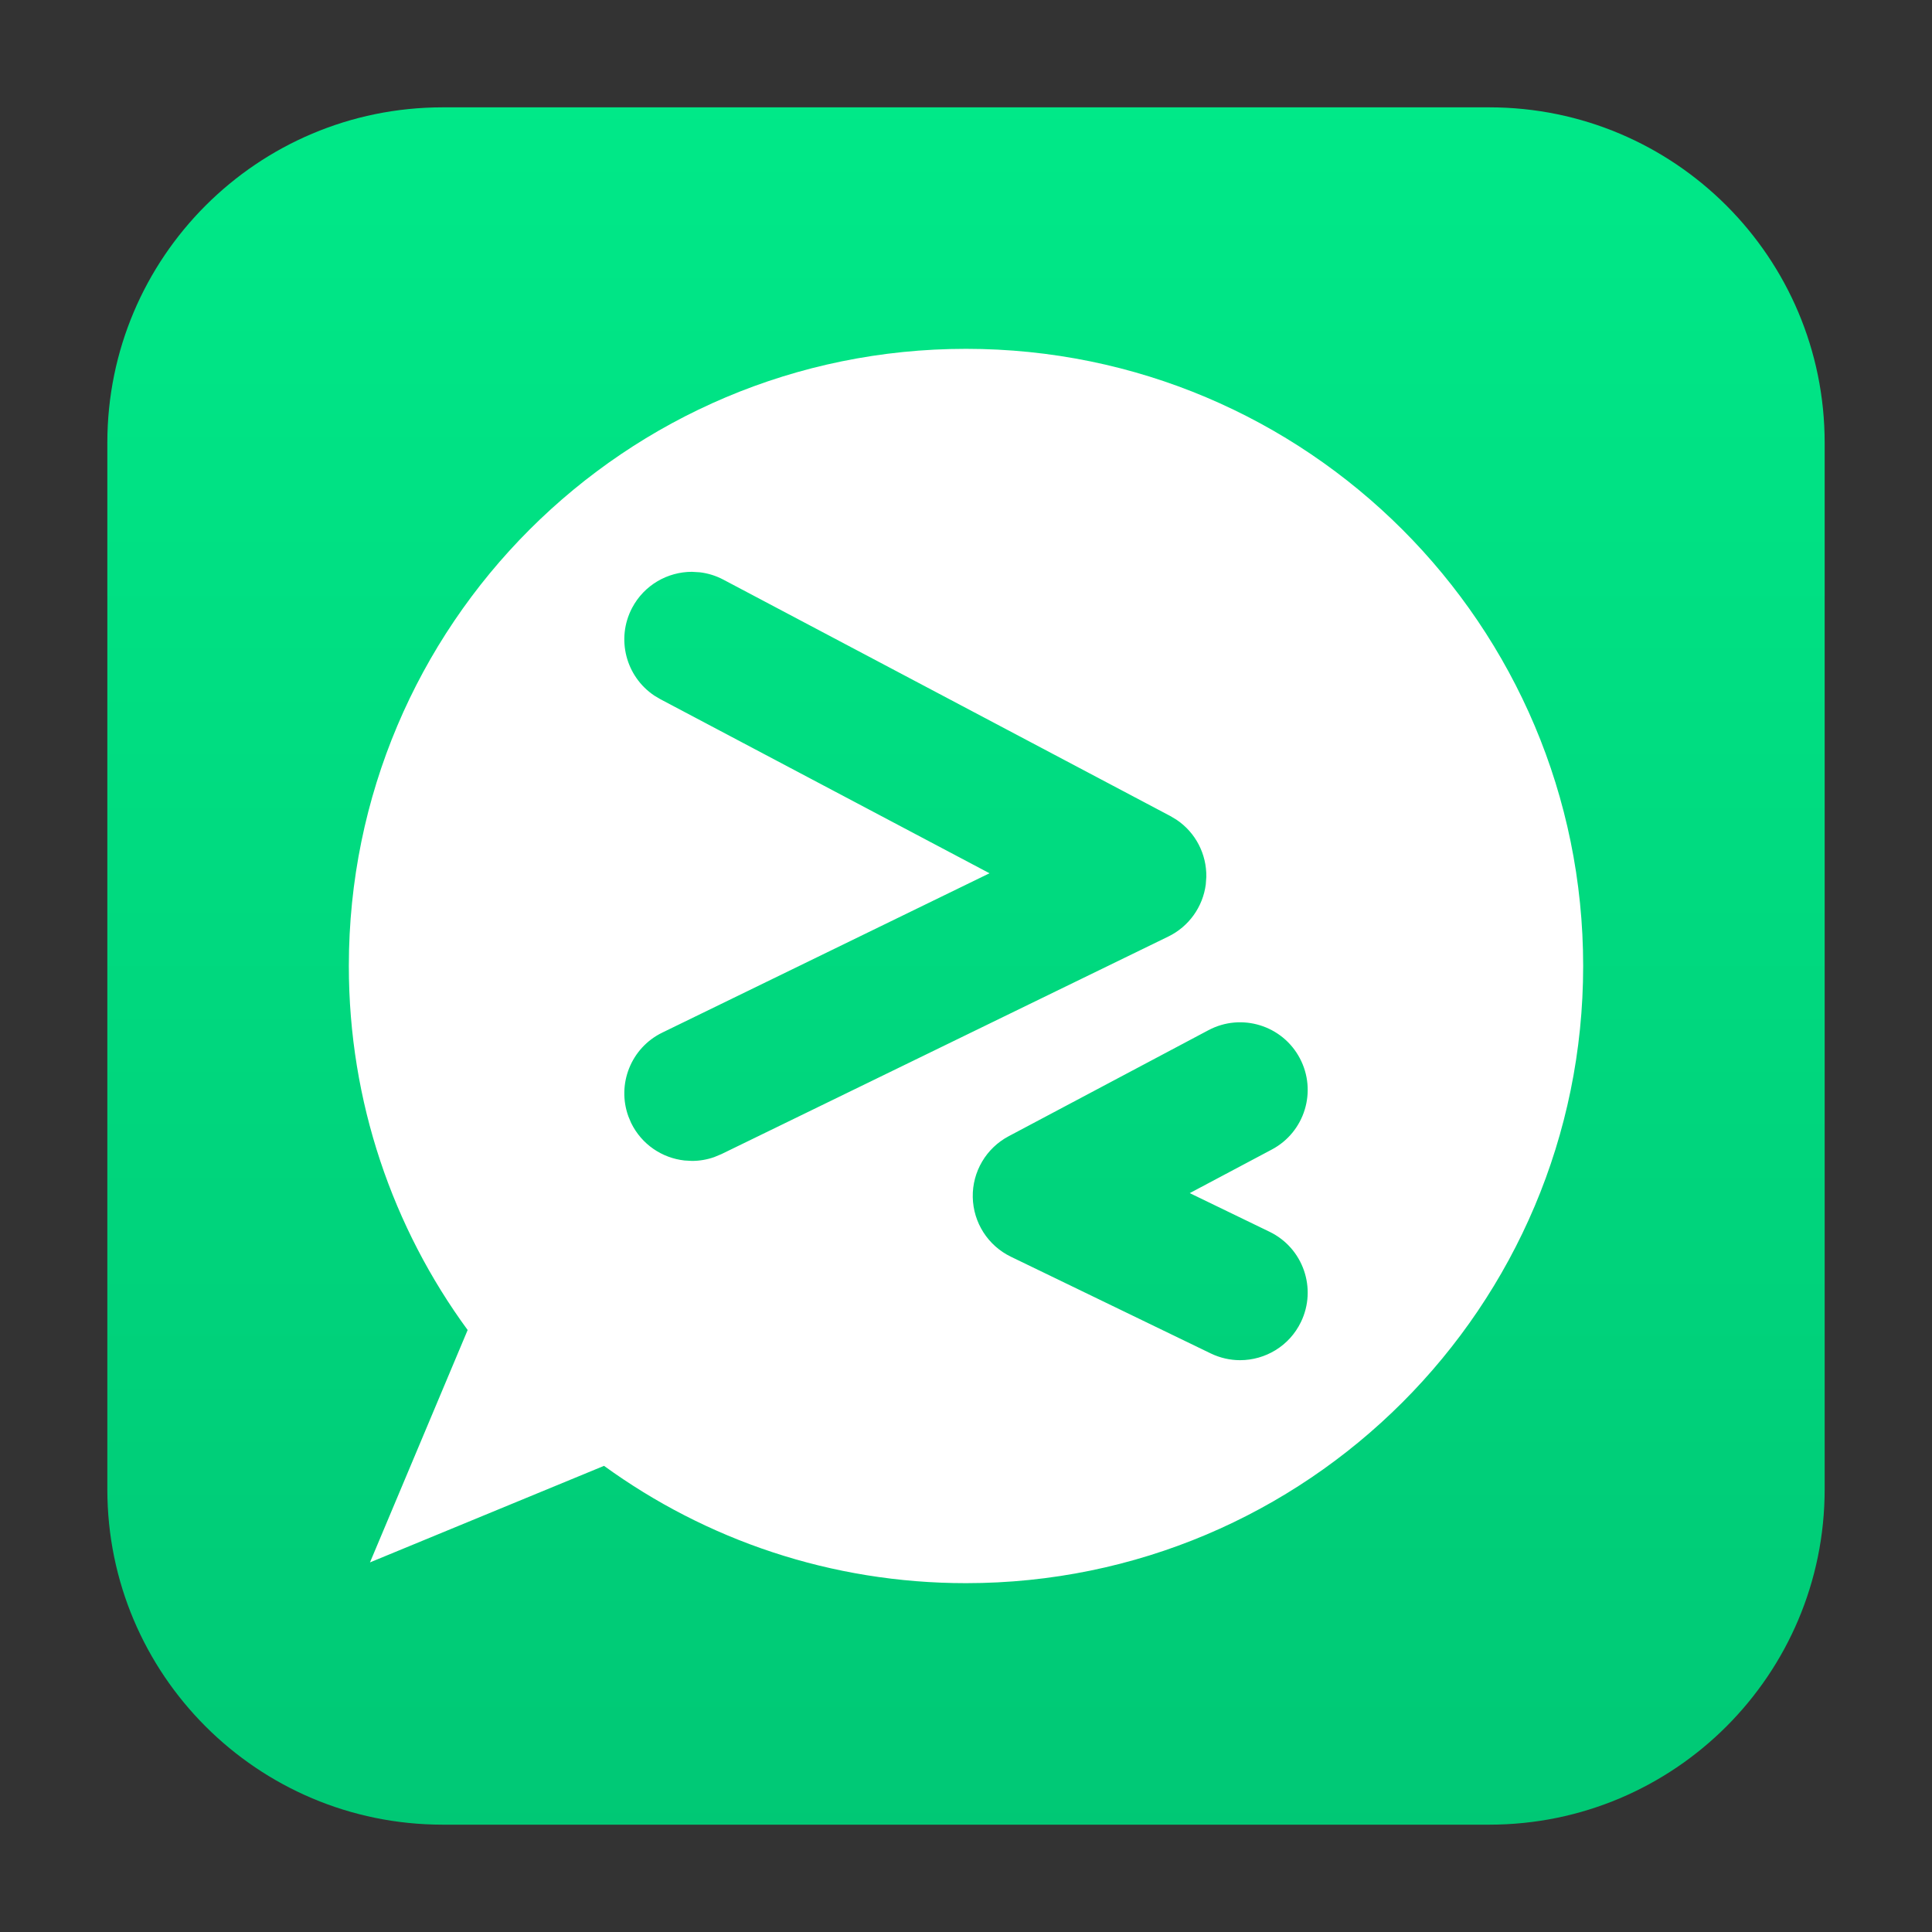 <?xml version="1.0" encoding="UTF-8"?>
<svg width="36px" height="36px" viewBox="0 0 36 36" version="1.1" xmlns="http://www.w3.org/2000/svg" xmlns:xlink="http://www.w3.org/1999/xlink">
    <rect x="0" y="0" width="36" height="36" fill="#333333" stroke="none"/>
    <title>36</title>
    <defs>
        <linearGradient x1="50%" y1="100%" x2="50%" y2="0%" id="linearGradient-1">
            <stop stop-color="#00C875" offset="0%"></stop>
            <stop stop-color="#00E988" offset="100%"></stop>
        </linearGradient>
    </defs>
    <g id="36" stroke="none" stroke-width="1" fill="none" fill-rule="evenodd">
        <g id="方案六备份-18" transform="translate(2, 2)">
            <path d="M25.75,0 C29.202,0 32,2.798 32,6.25 L32,25.75 C32,29.202 29.202,32 25.75,32 L6.25,32 C2.798,32 0,29.202 0,25.75 L0,6.25 C0,2.798 2.798,0 6.25,0 L25.75,0 Z" id="路径" fill="url(#linearGradient-1)"></path>
            <g id="编组-2" transform="translate(4.5, 4.5)" fill="#FFFFFF">
                <path d="M11.5,0 C17.852,0 23,5.148 23,11.5 C23,17.85 17.852,23 11.5,23 C8.98,23 6.65,22.189 4.755,20.814 L0.394,22.613 L2.214,18.283 C0.822,16.383 0,14.036 0,11.5 C0,5.148 5.148,0 11.5,0 Z M17.72,13.218 C17.394,12.604 16.632,12.37 16.018,12.696 L16.018,12.696 L12.295,14.672 C11.876,14.894 11.617,15.333 11.626,15.807 C11.635,16.281 11.909,16.71 12.336,16.917 L12.336,16.917 L16.06,18.719 C16.236,18.804 16.423,18.845 16.607,18.845 C17.075,18.845 17.524,18.583 17.741,18.134 C18.044,17.508 17.782,16.755 17.156,16.452 L17.156,16.452 L15.669,15.732 L17.198,14.92 C17.812,14.595 18.046,13.833 17.72,13.218 Z M6.393,4.155 C5.942,4.155 5.505,4.399 5.279,4.826 C4.975,5.402 5.162,6.108 5.693,6.462 L5.804,6.528 L11.938,9.772 L5.841,12.741 C5.255,13.026 4.99,13.706 5.21,14.305 L5.26,14.424 C5.457,14.827 5.839,15.078 6.254,15.124 L6.393,15.132 C6.532,15.132 6.672,15.109 6.808,15.061 L6.943,15.005 L15.27,10.951 C15.654,10.764 15.914,10.397 15.968,9.98 L15.978,9.84 C15.985,9.413 15.777,9.015 15.429,8.779 L15.308,8.706 L6.981,4.302 C6.84,4.227 6.691,4.182 6.542,4.164 L6.393,4.155 Z" id="形状结合"></path>
            </g>
        </g>
    </g>
</svg>
